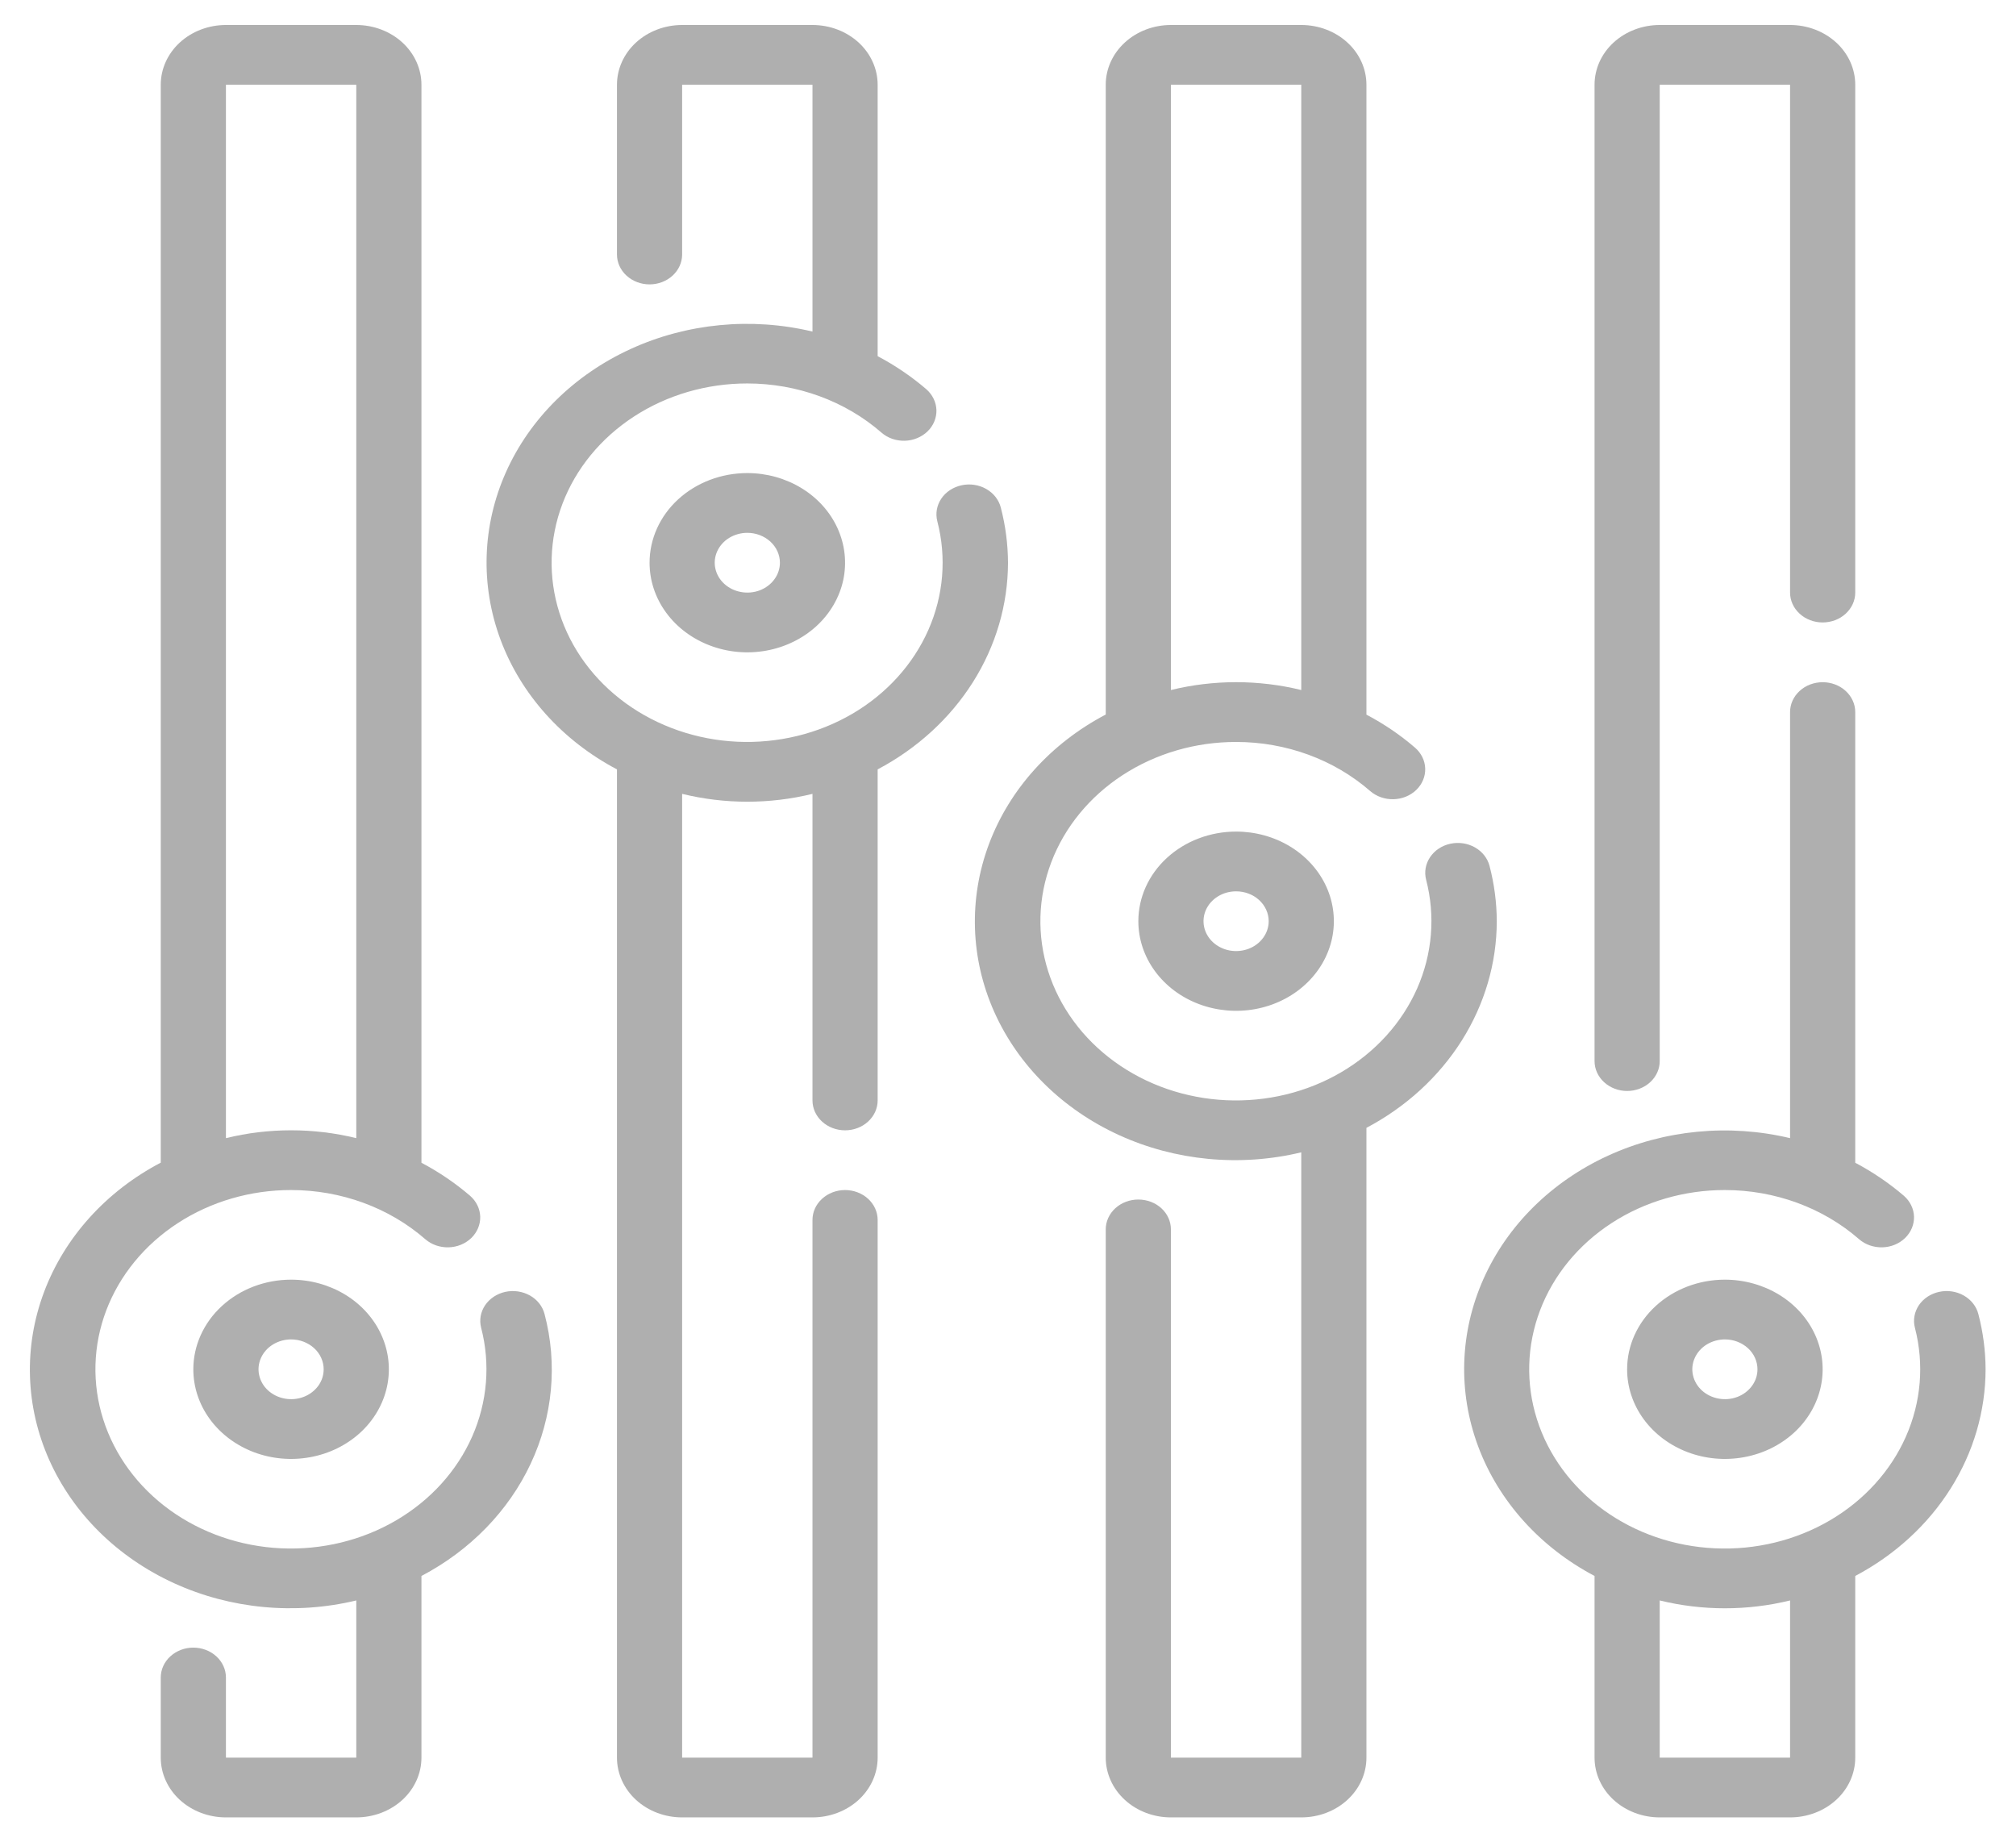 <svg width="58" height="53" viewBox="0 0 58 53" fill="none" xmlns="http://www.w3.org/2000/svg">
<path d="M32.75 26.5C32.75 27.01 32.915 27.508 33.224 27.932C33.533 28.356 33.972 28.687 34.486 28.882C35 29.077 35.566 29.128 36.111 29.029C36.657 28.929 37.158 28.684 37.551 28.323C37.945 27.962 38.212 27.503 38.321 27.003C38.429 26.503 38.374 25.985 38.161 25.513C37.948 25.042 37.588 24.64 37.125 24.356C36.663 24.073 36.119 23.922 35.562 23.922C34.817 23.922 34.101 24.194 33.574 24.677C33.046 25.16 32.75 25.816 32.75 26.5ZM36.5 26.5C36.5 26.67 36.445 26.836 36.342 26.977C36.239 27.119 36.093 27.229 35.921 27.294C35.75 27.359 35.562 27.376 35.38 27.343C35.198 27.31 35.031 27.228 34.9 27.108C34.769 26.988 34.679 26.834 34.643 26.668C34.607 26.501 34.625 26.328 34.696 26.171C34.767 26.014 34.888 25.88 35.042 25.785C35.196 25.691 35.377 25.641 35.562 25.641C35.811 25.641 36.05 25.731 36.225 25.892C36.401 26.053 36.5 26.272 36.5 26.5Z" fill="#AFAFAF"/>
<path d="M46.812 39.391C46.812 39.901 46.977 40.399 47.286 40.823C47.596 41.247 48.035 41.577 48.549 41.773C49.063 41.968 49.628 42.019 50.174 41.919C50.719 41.82 51.22 41.574 51.614 41.214C52.007 40.853 52.275 40.394 52.383 39.894C52.492 39.394 52.436 38.875 52.223 38.404C52.011 37.933 51.65 37.53 51.188 37.247C50.725 36.964 50.181 36.812 49.625 36.812C48.879 36.812 48.164 37.084 47.636 37.568C47.109 38.051 46.812 38.707 46.812 39.391ZM50.562 39.391C50.562 39.561 50.508 39.727 50.404 39.868C50.301 40.009 50.155 40.12 49.984 40.185C49.812 40.25 49.624 40.267 49.442 40.233C49.26 40.2 49.093 40.118 48.962 39.998C48.831 39.878 48.742 39.725 48.706 39.558C48.669 39.392 48.688 39.219 48.759 39.062C48.83 38.905 48.95 38.77 49.104 38.676C49.258 38.582 49.44 38.531 49.625 38.531C49.874 38.531 50.112 38.622 50.288 38.783C50.464 38.944 50.562 39.163 50.562 39.391Z" fill="#AFAFAF"/>
<path d="M18.688 16.188C18.688 16.697 18.852 17.196 19.162 17.62C19.471 18.044 19.91 18.374 20.424 18.569C20.938 18.765 21.503 18.816 22.049 18.716C22.594 18.617 23.095 18.371 23.489 18.011C23.882 17.65 24.15 17.191 24.259 16.691C24.367 16.19 24.311 15.672 24.098 15.201C23.886 14.73 23.525 14.327 23.062 14.044C22.6 13.761 22.056 13.609 21.5 13.609C20.754 13.609 20.039 13.881 19.511 14.364C18.984 14.848 18.688 15.504 18.688 16.188ZM22.438 16.188C22.438 16.358 22.383 16.524 22.279 16.665C22.177 16.806 22.03 16.916 21.859 16.982C21.688 17.047 21.499 17.064 21.317 17.03C21.135 16.997 20.968 16.915 20.837 16.795C20.706 16.675 20.617 16.522 20.581 16.355C20.544 16.189 20.563 16.016 20.634 15.859C20.705 15.702 20.825 15.567 20.979 15.473C21.133 15.379 21.315 15.328 21.5 15.328C21.749 15.328 21.987 15.419 22.163 15.58C22.339 15.741 22.438 15.96 22.438 16.188Z" fill="#AFAFAF"/>
<path d="M5.562 39.391C5.562 39.901 5.727 40.399 6.036 40.823C6.346 41.247 6.785 41.577 7.299 41.773C7.813 41.968 8.378 42.019 8.924 41.919C9.469 41.82 9.97 41.574 10.364 41.214C10.757 40.853 11.025 40.394 11.133 39.894C11.242 39.394 11.186 38.875 10.973 38.404C10.761 37.933 10.4 37.53 9.938 37.247C9.475 36.964 8.931 36.812 8.375 36.812C7.629 36.812 6.914 37.084 6.386 37.568C5.859 38.051 5.562 38.707 5.562 39.391ZM9.312 39.391C9.312 39.561 9.258 39.727 9.155 39.868C9.051 40.009 8.905 40.12 8.734 40.185C8.562 40.25 8.374 40.267 8.192 40.233C8.01 40.2 7.843 40.118 7.712 39.998C7.581 39.878 7.492 39.725 7.456 39.558C7.419 39.392 7.438 39.219 7.509 39.062C7.58 38.905 7.7 38.77 7.854 38.676C8.008 38.582 8.19 38.531 8.375 38.531C8.624 38.531 8.862 38.622 9.038 38.783C9.214 38.944 9.312 39.163 9.312 39.391Z" fill="#AFAFAF"/>
<path d="M46.812 31.384C47.061 31.384 47.3 31.293 47.475 31.132C47.651 30.971 47.75 30.752 47.75 30.524V2.438H51.5V17.047C51.5 17.275 51.599 17.493 51.775 17.654C51.95 17.816 52.189 17.906 52.438 17.906C52.686 17.906 52.925 17.816 53.1 17.654C53.276 17.493 53.375 17.275 53.375 17.047V2.438C53.375 1.982 53.178 1.544 52.826 1.222C52.474 0.9 51.997 0.719 51.5 0.719H47.75C47.253 0.719 46.776 0.9 46.424 1.222C46.072 1.544 45.875 1.982 45.875 2.438V30.524C45.875 30.752 45.974 30.971 46.15 31.132C46.325 31.293 46.564 31.384 46.812 31.384Z" fill="#AFAFAF"/>
<path d="M57.125 39.391C57.123 38.855 57.053 38.322 56.917 37.802C56.86 37.58 56.709 37.388 56.497 37.268C56.285 37.148 56.031 37.11 55.789 37.163C55.547 37.215 55.337 37.353 55.206 37.547C55.076 37.742 55.034 37.975 55.092 38.197C55.362 39.239 55.272 40.333 54.833 41.326C54.394 42.319 53.629 43.162 52.644 43.738C51.658 44.314 50.502 44.595 49.334 44.54C48.167 44.486 47.047 44.1 46.13 43.435C45.214 42.771 44.545 41.861 44.219 40.832C43.892 39.803 43.923 38.707 44.307 37.695C44.691 36.683 45.41 35.806 46.363 35.186C47.316 34.566 48.456 34.233 49.625 34.234C51.061 34.234 52.443 34.74 53.484 35.647C53.664 35.804 53.906 35.888 54.154 35.882C54.403 35.876 54.638 35.779 54.809 35.614C54.98 35.448 55.072 35.227 55.066 34.999C55.059 34.771 54.953 34.555 54.773 34.398C54.348 34.034 53.879 33.715 53.375 33.449V20.484C53.375 20.256 53.276 20.038 53.1 19.877C52.925 19.715 52.686 19.625 52.438 19.625C52.189 19.625 51.95 19.715 51.775 19.877C51.599 20.038 51.5 20.256 51.5 20.484V32.741C49.745 32.322 47.884 32.502 46.263 33.245C44.641 33.989 43.369 35.246 42.682 36.785C41.995 38.323 41.94 40.037 42.527 41.61C43.114 43.182 44.304 44.506 45.875 45.336V50.562C45.875 51.018 46.072 51.456 46.424 51.778C46.776 52.1 47.253 52.281 47.75 52.281H51.5C51.997 52.281 52.474 52.1 52.826 51.778C53.178 51.456 53.375 51.018 53.375 50.562V45.336C54.514 44.733 55.46 43.867 56.118 42.823C56.776 41.78 57.123 40.596 57.125 39.391ZM51.5 50.562H47.75V46.04C48.978 46.341 50.272 46.341 51.5 46.04V50.562Z" fill="#AFAFAF"/>
<path d="M43.062 26.5C43.06 25.965 42.99 25.431 42.854 24.911C42.826 24.801 42.774 24.698 42.702 24.606C42.63 24.514 42.539 24.437 42.434 24.377C42.33 24.318 42.213 24.278 42.092 24.26C41.97 24.242 41.846 24.246 41.726 24.272C41.606 24.298 41.493 24.345 41.393 24.411C41.293 24.477 41.209 24.561 41.144 24.657C41.079 24.753 41.036 24.86 41.016 24.971C40.996 25.083 41.001 25.197 41.029 25.306C41.3 26.349 41.209 27.442 40.771 28.435C40.332 29.428 39.567 30.271 38.581 30.848C37.596 31.424 36.439 31.704 35.272 31.65C34.104 31.595 32.984 31.209 32.068 30.544C31.151 29.88 30.483 28.97 30.156 27.942C29.829 26.913 29.86 25.816 30.245 24.805C30.629 23.793 31.348 22.916 32.3 22.296C33.254 21.675 34.394 21.343 35.562 21.344C36.999 21.343 38.38 21.849 39.421 22.757C39.602 22.913 39.843 22.998 40.092 22.991C40.34 22.985 40.576 22.889 40.747 22.723C40.918 22.558 41.01 22.336 41.003 22.108C40.996 21.881 40.891 21.665 40.71 21.508C40.286 21.143 39.817 20.824 39.312 20.558V2.438C39.312 1.982 39.115 1.544 38.763 1.222C38.412 0.9 37.935 0.719 37.437 0.719H33.687C33.19 0.719 32.713 0.9 32.362 1.222C32.01 1.544 31.812 1.982 31.812 2.438V20.555C30.237 21.382 29.043 22.706 28.453 24.28C27.863 25.854 27.917 27.571 28.605 29.111C29.293 30.651 30.568 31.91 32.193 32.653C33.818 33.395 35.681 33.572 37.437 33.149V50.562H33.687V35.366C33.687 35.138 33.589 34.92 33.413 34.758C33.237 34.597 32.999 34.507 32.75 34.507C32.501 34.507 32.263 34.597 32.087 34.758C31.911 34.92 31.812 35.138 31.812 35.366V50.562C31.812 51.018 32.01 51.456 32.362 51.778C32.713 52.1 33.19 52.281 33.687 52.281H37.437C37.935 52.281 38.412 52.1 38.763 51.778C39.115 51.456 39.312 51.018 39.312 50.562V32.445C40.451 31.843 41.397 30.976 42.055 29.933C42.713 28.889 43.061 27.705 43.062 26.5ZM33.687 2.438H37.437V19.85C36.209 19.549 34.916 19.549 33.687 19.85V2.438Z" fill="#AFAFAF"/>
<path d="M29 16.188C28.998 15.652 28.928 15.119 28.792 14.598C28.735 14.377 28.584 14.185 28.372 14.065C28.16 13.945 27.906 13.907 27.664 13.96C27.422 14.012 27.212 14.15 27.081 14.344C26.951 14.538 26.909 14.772 26.966 14.994C27.237 16.036 27.147 17.13 26.708 18.123C26.269 19.116 25.504 19.959 24.519 20.535C23.533 21.111 22.377 21.391 21.209 21.337C20.042 21.283 18.922 20.896 18.005 20.232C17.088 19.567 16.42 18.658 16.094 17.629C15.767 16.6 15.798 15.504 16.182 14.492C16.566 13.48 17.285 12.603 18.238 11.983C19.191 11.363 20.331 11.03 21.5 11.031C22.936 11.031 24.318 11.537 25.359 12.444C25.448 12.522 25.553 12.582 25.668 12.623C25.784 12.663 25.906 12.682 26.029 12.679C26.152 12.676 26.273 12.651 26.386 12.604C26.498 12.558 26.6 12.492 26.684 12.411C26.769 12.329 26.835 12.232 26.879 12.127C26.923 12.021 26.944 11.909 26.941 11.796C26.937 11.683 26.91 11.572 26.859 11.469C26.809 11.366 26.737 11.273 26.648 11.195C26.223 10.831 25.754 10.512 25.25 10.246V2.438C25.25 1.982 25.052 1.544 24.701 1.222C24.349 0.9 23.872 0.719 23.375 0.719H19.625C19.128 0.719 18.651 0.9 18.299 1.222C17.948 1.544 17.75 1.982 17.75 2.438V7.321C17.75 7.549 17.849 7.768 18.025 7.929C18.2 8.09 18.439 8.181 18.688 8.181C18.936 8.181 19.175 8.09 19.35 7.929C19.526 7.768 19.625 7.549 19.625 7.321V2.438H23.375V9.538C21.62 9.119 19.759 9.298 18.138 10.042C16.516 10.786 15.244 12.043 14.557 13.581C13.87 15.12 13.815 16.834 14.402 18.407C14.989 19.979 16.179 21.303 17.75 22.133V50.562C17.75 51.018 17.948 51.456 18.299 51.778C18.651 52.1 19.128 52.281 19.625 52.281H23.375C23.872 52.281 24.349 52.1 24.701 51.778C25.052 51.456 25.25 51.018 25.25 50.562V35.094C25.25 34.866 25.151 34.647 24.975 34.486C24.8 34.325 24.561 34.234 24.312 34.234C24.064 34.234 23.825 34.325 23.65 34.486C23.474 34.647 23.375 34.866 23.375 35.094V50.562H19.625V22.837C20.853 23.138 22.147 23.138 23.375 22.837V31.656C23.375 31.884 23.474 32.103 23.65 32.264C23.825 32.425 24.064 32.516 24.312 32.516C24.561 32.516 24.8 32.425 24.975 32.264C25.151 32.103 25.25 31.884 25.25 31.656V22.133C26.389 21.53 27.335 20.663 27.993 19.62C28.651 18.577 28.998 17.393 29 16.188Z" fill="#AFAFAF"/>
<path d="M14.538 37.163C14.297 37.216 14.088 37.354 13.957 37.547C13.827 37.74 13.785 37.973 13.842 38.194C14.113 39.237 14.023 40.33 13.585 41.324C13.146 42.317 12.382 43.16 11.396 43.737C10.411 44.313 9.254 44.594 8.087 44.54C6.92 44.486 5.799 44.1 4.882 43.436C3.965 42.772 3.297 41.862 2.97 40.833C2.643 39.805 2.673 38.708 3.057 37.696C3.442 36.684 4.16 35.807 5.113 35.187C6.066 34.566 7.206 34.233 8.375 34.234C9.811 34.234 11.193 34.74 12.234 35.647C12.414 35.804 12.655 35.888 12.904 35.882C13.153 35.876 13.388 35.779 13.559 35.614C13.73 35.448 13.822 35.227 13.816 34.999C13.809 34.771 13.703 34.555 13.523 34.398C13.098 34.034 12.629 33.715 12.125 33.449V2.438C12.125 1.982 11.927 1.544 11.576 1.222C11.224 0.9 10.747 0.719 10.25 0.719H6.5C6.003 0.719 5.526 0.9 5.174 1.222C4.823 1.544 4.625 1.982 4.625 2.438V33.446C3.05 34.273 1.856 35.597 1.266 37.171C0.676 38.745 0.73 40.462 1.418 42.002C2.106 43.542 3.381 44.8 5.005 45.543C6.63 46.286 8.494 46.462 10.25 46.04V50.562H6.5V48.257C6.5 48.029 6.401 47.81 6.225 47.649C6.05 47.488 5.811 47.397 5.562 47.397C5.314 47.397 5.075 47.488 4.9 47.649C4.724 47.81 4.625 48.029 4.625 48.257V50.562C4.625 51.018 4.823 51.456 5.174 51.778C5.526 52.1 6.003 52.281 6.5 52.281H10.25C10.747 52.281 11.224 52.1 11.576 51.778C11.927 51.456 12.125 51.018 12.125 50.562V45.336C13.525 44.6 14.628 43.469 15.266 42.11C15.905 40.752 16.046 39.24 15.667 37.802C15.639 37.692 15.587 37.588 15.515 37.496C15.443 37.405 15.352 37.327 15.247 37.268C15.142 37.209 15.025 37.169 14.904 37.151C14.782 37.133 14.658 37.137 14.538 37.163ZM6.5 2.438H10.25V32.741C9.022 32.44 7.728 32.44 6.5 32.741V2.438Z" fill="#AFAFAF"/>
</svg>
